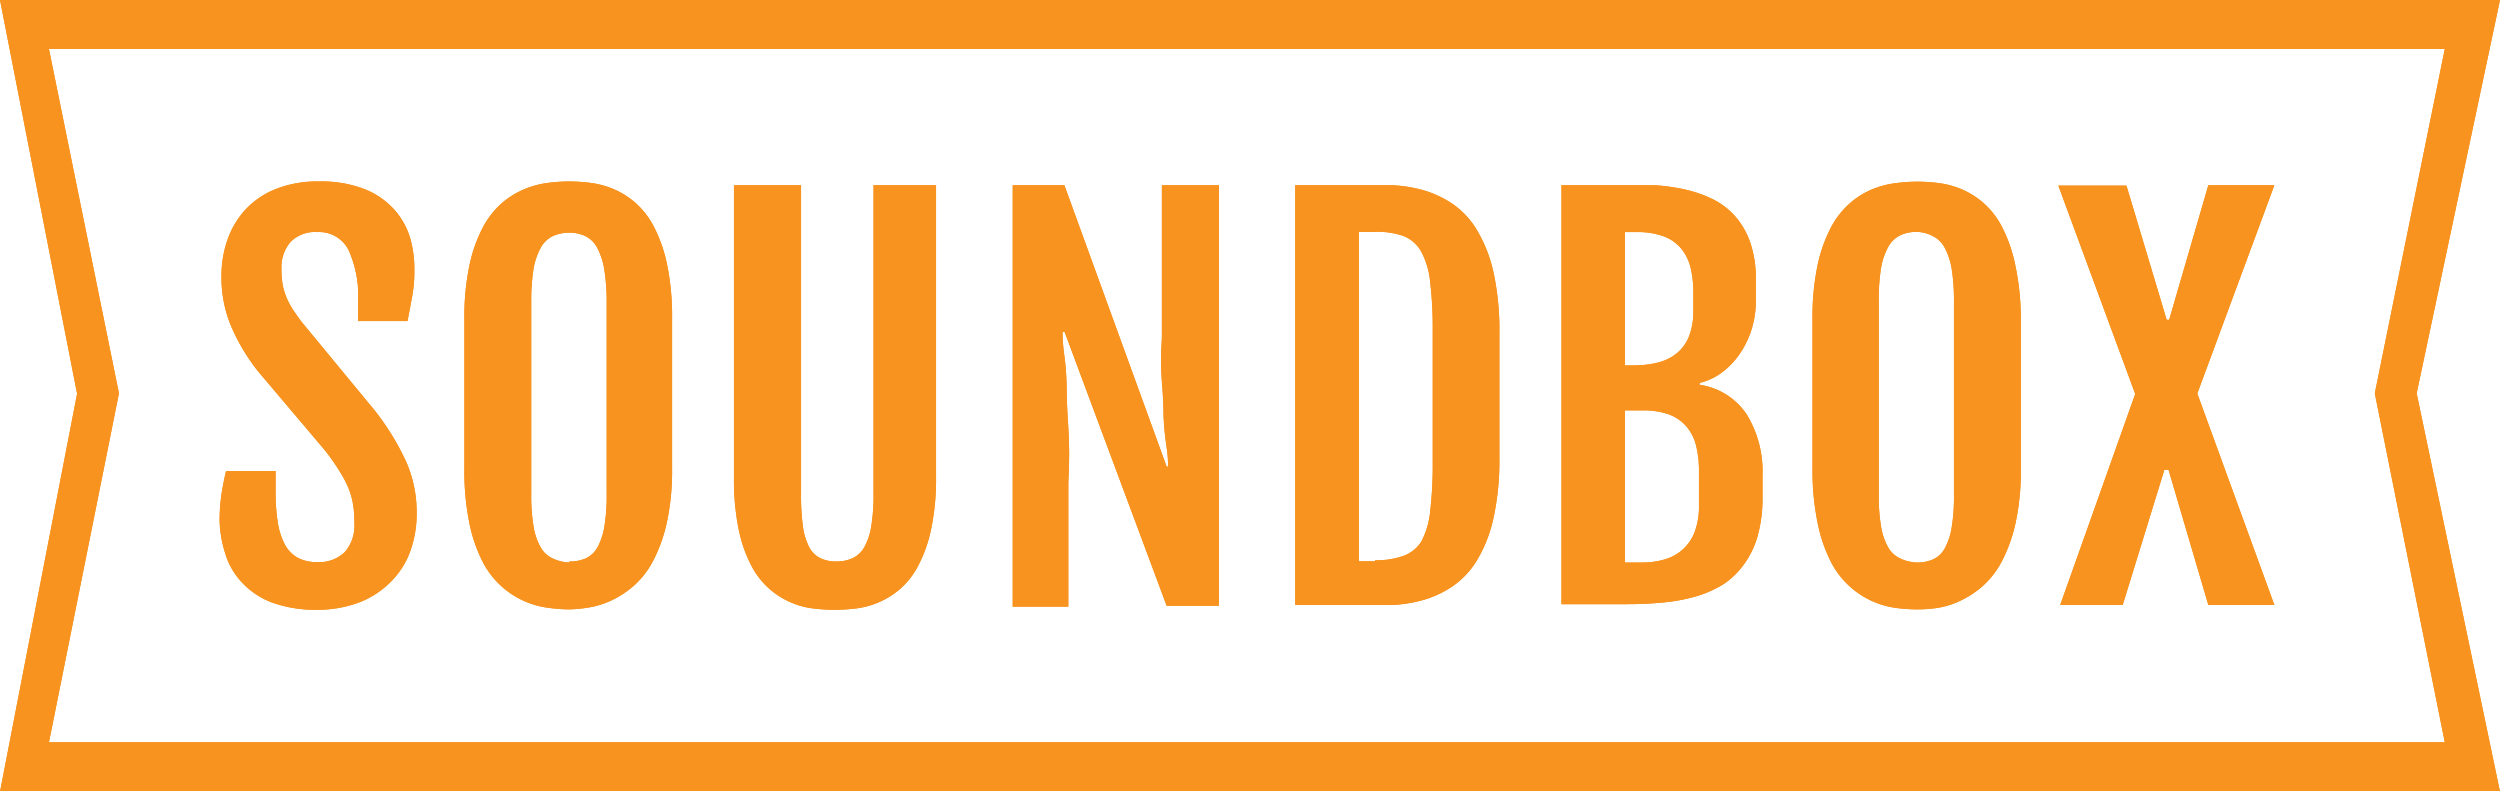 <svg id="HOME" xmlns="http://www.w3.org/2000/svg" viewBox="0 0 120 37.98"><defs><style>.cls-1{fill:#f7931e;}</style></defs><title>logos</title><g id="LOGO"><path class="cls-1" d="M10.54,25a8.69,8.69,0,0,1,.08-1.2q0.08-.55.23-1.19h2.38v1a9.19,9.19,0,0,0,.1,1.44,3.38,3.38,0,0,0,.33,1.06,1.58,1.58,0,0,0,.61.65,1.87,1.87,0,0,0,.94.22,1.77,1.77,0,0,0,1.34-.48,1.94,1.94,0,0,0,.46-1.4,5.38,5.38,0,0,0-.06-0.87,3.62,3.62,0,0,0-.22-0.79,5.37,5.37,0,0,0-.43-0.82,10.74,10.74,0,0,0-.7-1L12.4,17.84a9.52,9.52,0,0,1-1.31-2.19,6.06,6.06,0,0,1-.46-2.36,5.23,5.23,0,0,1,.31-1.84,4.12,4.12,0,0,1,.9-1.45,4,4,0,0,1,1.46-.95,5.41,5.41,0,0,1,2-.34,5.73,5.73,0,0,1,2.23.38,3.81,3.81,0,0,1,1.42,1,3.6,3.6,0,0,1,.75,1.38A5.53,5.53,0,0,1,19.89,13a6.68,6.68,0,0,1-.1,1.2q-0.1.55-.23,1.21H17.19v-1A5.3,5.3,0,0,0,16.73,12a1.58,1.58,0,0,0-1.5-.86,1.64,1.64,0,0,0-1.29.48,1.86,1.86,0,0,0-.43,1.28,4.14,4.14,0,0,0,.06.77,3,3,0,0,0,.19.63,3.68,3.68,0,0,0,.3.56q0.18,0.27.4,0.57L18,19.72a12.29,12.29,0,0,1,1.49,2.43A6,6,0,0,1,20,24.61a5.29,5.29,0,0,1-.34,1.94,4,4,0,0,1-1,1.47,4.27,4.27,0,0,1-1.51.93,5.77,5.77,0,0,1-2,.32A6.1,6.1,0,0,1,13,28.9a3.81,3.81,0,0,1-1.44-1,3.46,3.46,0,0,1-.76-1.37A5.71,5.71,0,0,1,10.54,25Z"/><path class="cls-1" d="M27.33,29.25a7.87,7.87,0,0,1-1.05-.08,4.09,4.09,0,0,1-1.12-.32,4.11,4.11,0,0,1-2-1.9,7.14,7.14,0,0,1-.63-1.84,12.49,12.49,0,0,1-.24-2.61V15.36a12.09,12.09,0,0,1,.24-2.61,7,7,0,0,1,.64-1.82,4.08,4.08,0,0,1,.92-1.18,4,4,0,0,1,1.08-.67,4.4,4.4,0,0,1,1.12-.3,8.16,8.16,0,0,1,1-.07,8.57,8.57,0,0,1,1,.06,4.35,4.35,0,0,1,1.1.28,4,4,0,0,1,1.07.65,3.94,3.94,0,0,1,.92,1.17,7,7,0,0,1,.64,1.83,12.39,12.39,0,0,1,.24,2.64v7.15a11.68,11.68,0,0,1-.25,2.58,7.39,7.39,0,0,1-.65,1.83,4.18,4.18,0,0,1-.93,1.21,4.61,4.61,0,0,1-1.08.71,4.06,4.06,0,0,1-1.09.34A6.58,6.58,0,0,1,27.33,29.25Zm0-2.3a1.88,1.88,0,0,0,.79-0.15,1.24,1.24,0,0,0,.56-0.53,3.12,3.12,0,0,0,.33-1,9,9,0,0,0,.11-1.57V14.52A9.75,9.75,0,0,0,29,12.9a3.37,3.37,0,0,0-.33-1,1.29,1.29,0,0,0-.56-0.56,1.76,1.76,0,0,0-.79-0.17,1.83,1.83,0,0,0-.8.17,1.32,1.32,0,0,0-.57.56,3.26,3.26,0,0,0-.34,1,9.75,9.75,0,0,0-.11,1.62V23.7a9,9,0,0,0,.11,1.57,3,3,0,0,0,.34,1,1.26,1.26,0,0,0,.57.53A2,2,0,0,0,27.33,27Z"/><path class="cls-1" d="M35.37,8.89h3.08v14.8a10.83,10.83,0,0,0,.09,1.57,3,3,0,0,0,.3,1,1.24,1.24,0,0,0,.53.53,1.74,1.74,0,0,0,.77.16,1.82,1.82,0,0,0,.79-0.16,1.28,1.28,0,0,0,.56-0.53,3.05,3.05,0,0,0,.33-1,9.14,9.14,0,0,0,.11-1.57V8.89h3v14a11.69,11.69,0,0,1-.24,2.53,6.72,6.72,0,0,1-.63,1.76,3.81,3.81,0,0,1-.89,1.12,4,4,0,0,1-2.11.91,8.84,8.84,0,0,1-1,.06,8.68,8.68,0,0,1-1-.06,3.92,3.92,0,0,1-2.09-.91,3.86,3.86,0,0,1-.89-1.12,6.59,6.59,0,0,1-.62-1.75,12,12,0,0,1-.23-2.53v-14Z"/><path class="cls-1" d="M48.61,8.89h2.48L56,22.4h0.07q0-.47-0.09-1.05T55.85,20q0-.74-0.08-1.67t0-2.1V8.89h2.74V29.08H56L51.1,15.93H51q0,0.53.09,1.15t0.11,1.46q0,0.84.08,2t0,2.65v5.93H48.61V8.89Z"/><path class="cls-1" d="M62.17,8.89h3.18q0.72,0,1.49,0a6.75,6.75,0,0,1,1.51.25,4.9,4.9,0,0,1,1.39.66,4,4,0,0,1,1.15,1.24,6.79,6.79,0,0,1,.79,2,12.94,12.94,0,0,1,.29,3v5.86a13,13,0,0,1-.29,3,6.7,6.7,0,0,1-.79,2,4.06,4.06,0,0,1-1.15,1.23,4.9,4.9,0,0,1-1.39.66,6.75,6.75,0,0,1-1.51.25q-0.77,0-1.49,0H62.17V8.89Zm3.84,18a3.75,3.75,0,0,0,1.36-.21A1.69,1.69,0,0,0,68.22,26a3.92,3.92,0,0,0,.43-1.47,19.14,19.14,0,0,0,.12-2.35V15.9a19.14,19.14,0,0,0-.12-2.35,3.92,3.92,0,0,0-.43-1.47,1.69,1.69,0,0,0-.85-0.75A3.75,3.75,0,0,0,66,11.13H65.23V26.94H66Z"/><path class="cls-1" d="M74.95,8.89H78q0.69,0,1.42,0a9.47,9.47,0,0,1,1.43.2,6,6,0,0,1,1.32.45,3.58,3.58,0,0,1,1.09.81,3.77,3.77,0,0,1,.74,1.26,5.2,5.2,0,0,1,.28,1.8v1a4.54,4.54,0,0,1-.23,1.48,4.38,4.38,0,0,1-.61,1.19,3.68,3.68,0,0,1-.86.85,2.88,2.88,0,0,1-1,.45v0.09a3.28,3.28,0,0,1,2.26,1.42,5.24,5.24,0,0,1,.76,2.95v1a6.69,6.69,0,0,1-.24,1.91,4.28,4.28,0,0,1-.68,1.38,3.75,3.75,0,0,1-1,.94,5.4,5.4,0,0,1-1.32.57,8.43,8.43,0,0,1-1.54.28q-0.82.08-1.68,0.08H74.95V8.89Zm3.59,8.64a4,4,0,0,0,1.12-.15,2.27,2.27,0,0,0,.87-0.46,2,2,0,0,0,.56-0.82,3.35,3.35,0,0,0,.19-1.21V14.07a5,5,0,0,0-.14-1.25,2.27,2.27,0,0,0-.47-0.92,2,2,0,0,0-.85-0.57,3.71,3.71,0,0,0-1.28-.19H78v6.4h0.59ZM78.82,27a3.68,3.68,0,0,0,1.12-.16,2.15,2.15,0,0,0,1.42-1.35,3.5,3.5,0,0,0,.19-1.23V22.64a5.06,5.06,0,0,0-.14-1.26,2.22,2.22,0,0,0-.47-0.92,2.05,2.05,0,0,0-.84-0.57,3.65,3.65,0,0,0-1.28-.19H78V27h0.87Z"/><path class="cls-1" d="M92,29.25A7.87,7.87,0,0,1,91,29.18a4.09,4.09,0,0,1-1.12-.32,4.11,4.11,0,0,1-2-1.9,7.14,7.14,0,0,1-.63-1.84A12.49,12.49,0,0,1,87,22.51V15.36a12.09,12.09,0,0,1,.24-2.61,7,7,0,0,1,.64-1.82,4.08,4.08,0,0,1,.92-1.18,4,4,0,0,1,1.08-.67A4.4,4.4,0,0,1,91,8.79a8.16,8.16,0,0,1,1-.07,8.57,8.57,0,0,1,1,.06,4.35,4.35,0,0,1,1.1.28,4,4,0,0,1,1.07.65,3.94,3.94,0,0,1,.92,1.17,7,7,0,0,1,.64,1.83A12.39,12.39,0,0,1,97,15.36v7.15a11.68,11.68,0,0,1-.25,2.58,7.39,7.39,0,0,1-.65,1.83,4.18,4.18,0,0,1-.93,1.21,4.61,4.61,0,0,1-1.08.71,4.06,4.06,0,0,1-1.09.34A6.58,6.58,0,0,1,92,29.25ZM92,27a1.88,1.88,0,0,0,.79-0.15,1.24,1.24,0,0,0,.56-0.53,3.12,3.12,0,0,0,.33-1,9,9,0,0,0,.11-1.57V14.52a9.75,9.75,0,0,0-.11-1.62,3.37,3.37,0,0,0-.33-1,1.29,1.29,0,0,0-.56-0.56A1.76,1.76,0,0,0,92,11.13a1.83,1.83,0,0,0-.8.17,1.32,1.32,0,0,0-.57.56,3.26,3.26,0,0,0-.34,1,9.75,9.75,0,0,0-.11,1.62V23.7a9,9,0,0,0,.11,1.57,3,3,0,0,0,.34,1,1.26,1.26,0,0,0,.57.53A2,2,0,0,0,92,27Z"/><path class="cls-1" d="M102.49,18.91l-3.69-10h3.27L104,15.35h0.12L106,8.89h3.17l-3.7,10,3.7,10.15H106l-1.91-6.49h-0.2l-2,6.49h-3Z"/><path class="cls-1" d="M120,38H0l3.7-19.1L0,0H120l-4,18.88ZM2.35,35.63h115l-3.36-16.75,3.36-16.53H2.35L5.71,18.88Z"/></g><g id="LOGO-2" data-name="LOGO"><path class="cls-1" d="M10.54,25a8.69,8.69,0,0,1,.08-1.2q0.08-.55.23-1.19h2.38v1a9.19,9.19,0,0,0,.1,1.44,3.38,3.38,0,0,0,.33,1.06,1.58,1.58,0,0,0,.61.65,1.87,1.87,0,0,0,.94.22,1.77,1.77,0,0,0,1.34-.48,1.94,1.94,0,0,0,.46-1.4,5.38,5.38,0,0,0-.06-0.87,3.62,3.62,0,0,0-.22-0.79,5.37,5.37,0,0,0-.43-0.82,10.74,10.74,0,0,0-.7-1L12.4,17.84a9.52,9.52,0,0,1-1.31-2.19,6.06,6.06,0,0,1-.46-2.36,5.23,5.23,0,0,1,.31-1.84,4.12,4.12,0,0,1,.9-1.45,4,4,0,0,1,1.46-.95,5.41,5.41,0,0,1,2-.34,5.73,5.73,0,0,1,2.23.38,3.81,3.81,0,0,1,1.42,1,3.6,3.6,0,0,1,.75,1.38A5.53,5.53,0,0,1,19.89,13a6.68,6.68,0,0,1-.1,1.2q-0.1.55-.23,1.21H17.19v-1A5.3,5.3,0,0,0,16.73,12a1.58,1.58,0,0,0-1.5-.86,1.64,1.64,0,0,0-1.29.48,1.86,1.86,0,0,0-.43,1.28,4.14,4.14,0,0,0,.06.77,3,3,0,0,0,.19.63,3.68,3.68,0,0,0,.3.56q0.18,0.27.4,0.57L18,19.72a12.29,12.29,0,0,1,1.49,2.43A6,6,0,0,1,20,24.61a5.29,5.29,0,0,1-.34,1.94,4,4,0,0,1-1,1.47,4.27,4.27,0,0,1-1.51.93,5.77,5.77,0,0,1-2,.32A6.1,6.1,0,0,1,13,28.9a3.81,3.81,0,0,1-1.44-1,3.46,3.46,0,0,1-.76-1.37A5.71,5.71,0,0,1,10.54,25Z"/><path class="cls-1" d="M27.33,29.25a7.87,7.87,0,0,1-1.05-.08,4.09,4.09,0,0,1-1.12-.32,4.11,4.11,0,0,1-2-1.9,7.14,7.14,0,0,1-.63-1.84,12.49,12.49,0,0,1-.24-2.61V15.36a12.09,12.09,0,0,1,.24-2.61,7,7,0,0,1,.64-1.82,4.08,4.08,0,0,1,.92-1.18,4,4,0,0,1,1.08-.67,4.4,4.4,0,0,1,1.12-.3,8.16,8.16,0,0,1,1-.07,8.57,8.57,0,0,1,1,.06,4.35,4.35,0,0,1,1.1.28,4,4,0,0,1,1.07.65,3.94,3.94,0,0,1,.92,1.17,7,7,0,0,1,.64,1.83,12.39,12.39,0,0,1,.24,2.64v7.15a11.68,11.68,0,0,1-.25,2.58,7.39,7.39,0,0,1-.65,1.83,4.18,4.18,0,0,1-.93,1.21,4.61,4.61,0,0,1-1.08.71,4.06,4.06,0,0,1-1.09.34A6.58,6.58,0,0,1,27.33,29.25Zm0-2.3a1.88,1.88,0,0,0,.79-0.15,1.24,1.24,0,0,0,.56-0.53,3.12,3.12,0,0,0,.33-1,9,9,0,0,0,.11-1.57V14.52A9.75,9.75,0,0,0,29,12.9a3.37,3.37,0,0,0-.33-1,1.29,1.29,0,0,0-.56-0.56,1.76,1.76,0,0,0-.79-0.17,1.83,1.83,0,0,0-.8.17,1.32,1.32,0,0,0-.57.56,3.26,3.26,0,0,0-.34,1,9.75,9.75,0,0,0-.11,1.62V23.7a9,9,0,0,0,.11,1.57,3,3,0,0,0,.34,1,1.26,1.26,0,0,0,.57.53A2,2,0,0,0,27.33,27Z"/><path class="cls-1" d="M35.37,8.89h3.08v14.8a10.83,10.83,0,0,0,.09,1.57,3,3,0,0,0,.3,1,1.24,1.24,0,0,0,.53.53,1.74,1.74,0,0,0,.77.16,1.82,1.82,0,0,0,.79-0.16,1.28,1.28,0,0,0,.56-0.53,3.05,3.05,0,0,0,.33-1,9.14,9.14,0,0,0,.11-1.57V8.89h3v14a11.69,11.69,0,0,1-.24,2.53,6.72,6.72,0,0,1-.63,1.76,3.81,3.81,0,0,1-.89,1.12,4,4,0,0,1-2.11.91,8.84,8.84,0,0,1-1,.06,8.68,8.68,0,0,1-1-.06,3.92,3.92,0,0,1-2.09-.91,3.86,3.86,0,0,1-.89-1.12,6.59,6.59,0,0,1-.62-1.75,12,12,0,0,1-.23-2.53v-14Z"/><path class="cls-1" d="M48.61,8.89h2.48L56,22.4h0.07q0-.47-0.09-1.05T55.85,20q0-.74-0.08-1.67t0-2.1V8.89h2.74V29.08H56L51.1,15.93H51q0,0.53.09,1.15t0.11,1.46q0,0.84.08,2t0,2.65v5.93H48.61V8.89Z"/><path class="cls-1" d="M62.17,8.89h3.18q0.72,0,1.49,0a6.75,6.75,0,0,1,1.51.25,4.9,4.9,0,0,1,1.39.66,4,4,0,0,1,1.15,1.24,6.79,6.79,0,0,1,.79,2,12.94,12.94,0,0,1,.29,3v5.86a13,13,0,0,1-.29,3,6.7,6.7,0,0,1-.79,2,4.06,4.06,0,0,1-1.15,1.23,4.9,4.9,0,0,1-1.39.66,6.75,6.75,0,0,1-1.51.25q-0.77,0-1.49,0H62.17V8.89Zm3.84,18a3.75,3.75,0,0,0,1.36-.21A1.69,1.69,0,0,0,68.22,26a3.92,3.92,0,0,0,.43-1.47,19.14,19.14,0,0,0,.12-2.35V15.9a19.14,19.14,0,0,0-.12-2.35,3.92,3.92,0,0,0-.43-1.47,1.69,1.69,0,0,0-.85-0.75A3.75,3.75,0,0,0,66,11.13H65.23V26.94H66Z"/><path class="cls-1" d="M74.95,8.89H78q0.69,0,1.42,0a9.47,9.47,0,0,1,1.43.2,6,6,0,0,1,1.32.45,3.58,3.58,0,0,1,1.09.81,3.77,3.77,0,0,1,.74,1.26,5.2,5.2,0,0,1,.28,1.8v1a4.54,4.54,0,0,1-.23,1.48,4.38,4.38,0,0,1-.61,1.19,3.68,3.68,0,0,1-.86.85,2.88,2.88,0,0,1-1,.45v0.09a3.28,3.28,0,0,1,2.26,1.42,5.24,5.24,0,0,1,.76,2.95v1a6.69,6.69,0,0,1-.24,1.91,4.28,4.28,0,0,1-.68,1.38,3.75,3.75,0,0,1-1,.94,5.4,5.4,0,0,1-1.32.57,8.43,8.43,0,0,1-1.54.28q-0.82.08-1.68,0.08H74.95V8.89Zm3.59,8.64a4,4,0,0,0,1.12-.15,2.27,2.27,0,0,0,.87-0.46,2,2,0,0,0,.56-0.82,3.35,3.35,0,0,0,.19-1.21V14.07a5,5,0,0,0-.14-1.25,2.27,2.27,0,0,0-.47-0.92,2,2,0,0,0-.85-0.57,3.71,3.71,0,0,0-1.28-.19H78v6.4h0.59ZM78.82,27a3.68,3.68,0,0,0,1.12-.16,2.15,2.15,0,0,0,1.42-1.35,3.5,3.5,0,0,0,.19-1.23V22.64a5.06,5.06,0,0,0-.14-1.26,2.22,2.22,0,0,0-.47-0.92,2.05,2.05,0,0,0-.84-0.57,3.65,3.65,0,0,0-1.28-.19H78V27h0.87Z"/><path class="cls-1" d="M92,29.25A7.87,7.87,0,0,1,91,29.18a4.09,4.09,0,0,1-1.12-.32,4.11,4.11,0,0,1-2-1.9,7.14,7.14,0,0,1-.63-1.84A12.49,12.49,0,0,1,87,22.51V15.36a12.09,12.09,0,0,1,.24-2.61,7,7,0,0,1,.64-1.82,4.08,4.08,0,0,1,.92-1.18,4,4,0,0,1,1.08-.67A4.4,4.4,0,0,1,91,8.79a8.16,8.16,0,0,1,1-.07,8.57,8.57,0,0,1,1,.06,4.35,4.35,0,0,1,1.1.28,4,4,0,0,1,1.07.65,3.94,3.94,0,0,1,.92,1.17,7,7,0,0,1,.64,1.83A12.39,12.39,0,0,1,97,15.36v7.15a11.68,11.68,0,0,1-.25,2.58,7.39,7.39,0,0,1-.65,1.83,4.18,4.18,0,0,1-.93,1.21,4.61,4.61,0,0,1-1.08.71,4.06,4.06,0,0,1-1.09.34A6.58,6.58,0,0,1,92,29.25ZM92,27a1.88,1.88,0,0,0,.79-0.15,1.24,1.24,0,0,0,.56-0.53,3.12,3.12,0,0,0,.33-1,9,9,0,0,0,.11-1.57V14.52a9.75,9.75,0,0,0-.11-1.62,3.37,3.37,0,0,0-.33-1,1.29,1.29,0,0,0-.56-0.56A1.76,1.76,0,0,0,92,11.13a1.83,1.83,0,0,0-.8.17,1.32,1.32,0,0,0-.57.56,3.26,3.26,0,0,0-.34,1,9.75,9.75,0,0,0-.11,1.62V23.7a9,9,0,0,0,.11,1.57,3,3,0,0,0,.34,1,1.26,1.26,0,0,0,.57.53A2,2,0,0,0,92,27Z"/><path class="cls-1" d="M102.49,18.91l-3.69-10h3.27L104,15.35h0.12L106,8.89h3.17l-3.7,10,3.7,10.15H106l-1.91-6.49h-0.2l-2,6.49h-3Z"/><path class="cls-1" d="M120,38H0l3.7-19.1L0,0H120l-4,18.88ZM2.35,35.63h115l-3.36-16.75,3.36-16.53H2.35L5.71,18.88Z"/></g></svg>